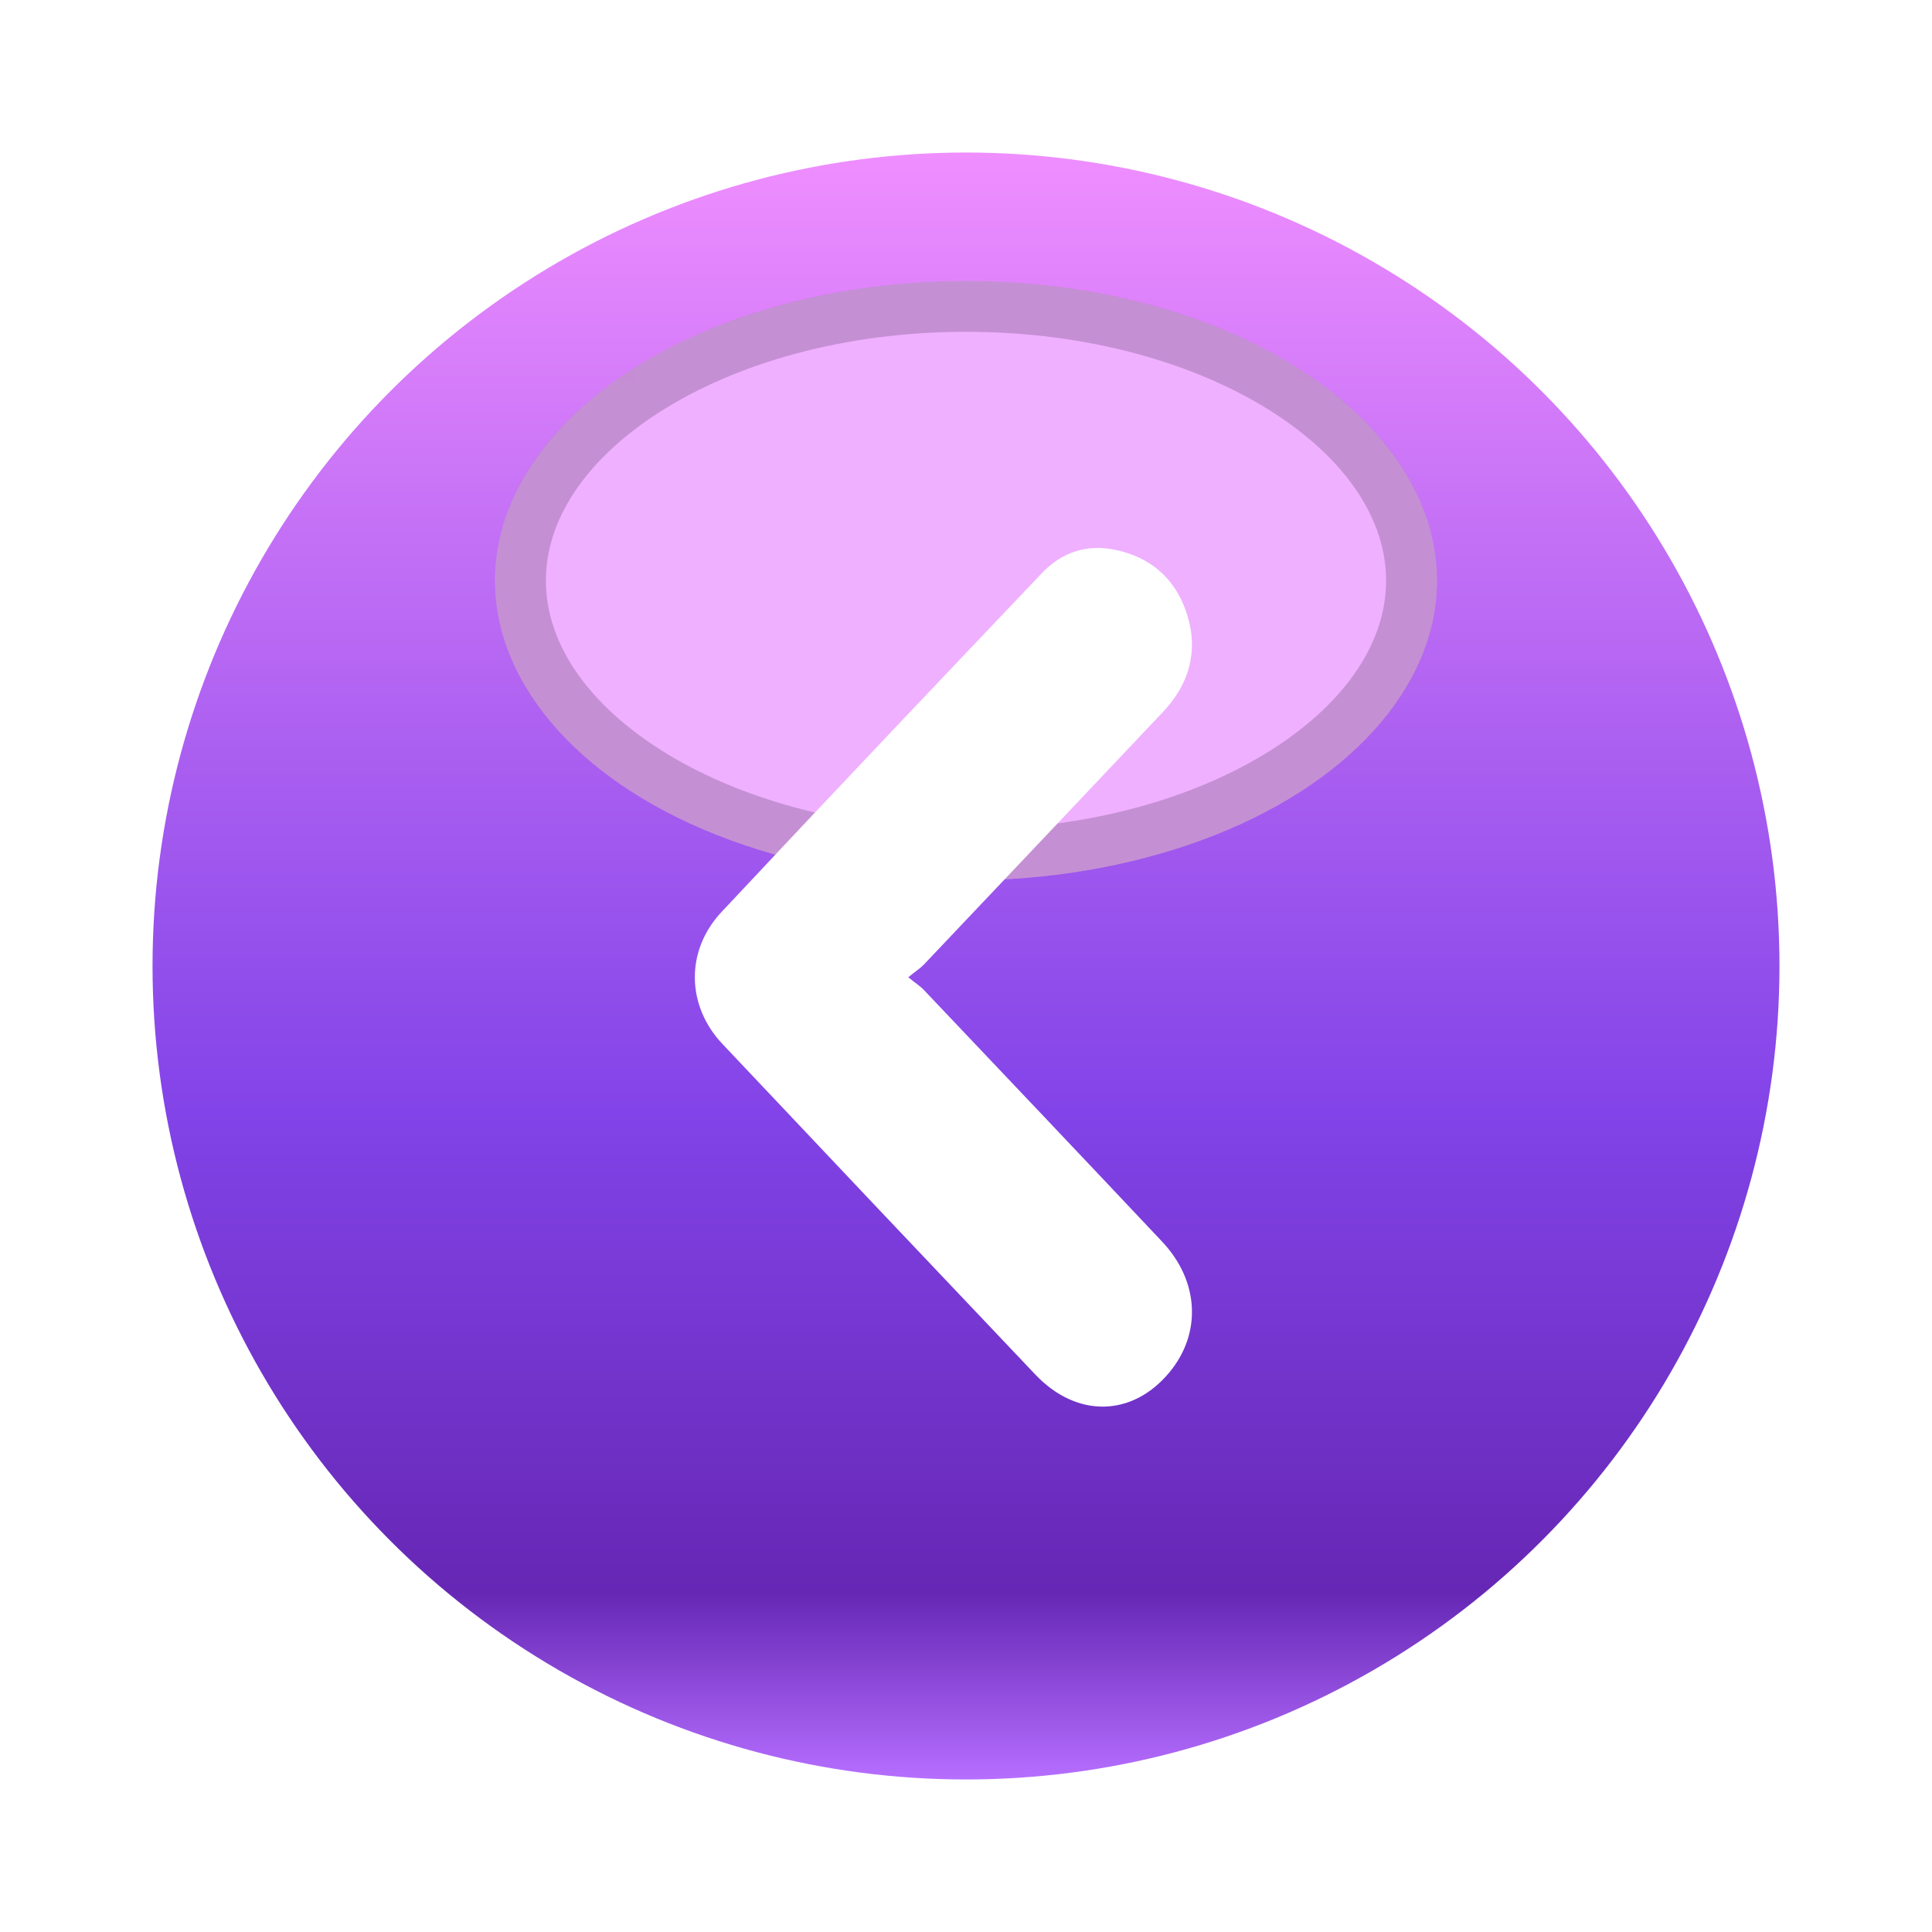 <svg width="38" height="38" viewBox="0 0 38 38" fill="none" xmlns="http://www.w3.org/2000/svg">
<g filter="url(#filter0_d_721_1247)">
<circle cx="19" cy="17" r="16" fill="url(#paint0_linear_721_1247)"/>
<mask id="mask0_721_1247" style="mask-type:alpha" maskUnits="userSpaceOnUse" x="3" y="1" width="32" height="32">
<circle cx="19" cy="17" r="15.158" fill="url(#paint1_linear_721_1247)"/>
<circle cx="19" cy="17" r="14.658" stroke="#1E0A2B" stroke-opacity="0.2"/>
</mask>
<g mask="url(#mask0_721_1247)">
<g style="mix-blend-mode:hard-light">
<ellipse cx="19" cy="9.421" rx="9.263" ry="5.895" fill="#EFB0FF"/>
<path d="M27.763 9.421C27.763 10.818 26.872 12.155 25.282 13.167C23.697 14.175 21.478 14.816 19 14.816C16.523 14.816 14.303 14.175 12.719 13.167C11.128 12.155 10.237 10.818 10.237 9.421C10.237 8.023 11.128 6.686 12.719 5.674C14.303 4.666 16.523 4.026 19 4.026C21.478 4.026 23.697 4.666 25.282 5.674C26.872 6.686 27.763 8.023 27.763 9.421Z" stroke="#1E0A2B" stroke-opacity="0.2"/>
</g>
<path d="M17.861 17.224C18.011 17.102 18.101 17.046 18.172 16.971C19.741 15.315 21.311 13.66 22.877 12C23.379 11.467 23.577 10.826 23.352 10.097C23.128 9.377 22.625 8.956 21.929 8.813C21.387 8.701 20.891 8.855 20.5 9.265C18.391 11.483 16.284 13.702 14.192 15.937C13.476 16.701 13.502 17.784 14.208 18.532C16.256 20.703 18.309 22.871 20.363 25.035C21.177 25.893 22.266 25.873 22.996 24.998C23.638 24.229 23.589 23.198 22.859 22.423C21.301 20.769 19.737 19.121 18.173 17.473C18.103 17.398 18.012 17.342 17.863 17.22L17.861 17.224Z" fill="white"/>
</g>
</g>
<defs>
<filter id="filter0_d_721_1247" x="0" y="0" width="38" height="38" filterUnits="userSpaceOnUse" color-interpolation-filters="sRGB">
<feFlood flood-opacity="0" result="BackgroundImageFix"/>
<feColorMatrix in="SourceAlpha" type="matrix" values="0 0 0 0 0 0 0 0 0 0 0 0 0 0 0 0 0 0 127 0" result="hardAlpha"/>
<feOffset dy="2"/>
<feGaussianBlur stdDeviation="1.5"/>
<feComposite in2="hardAlpha" operator="out"/>
<feColorMatrix type="matrix" values="0 0 0 0 0 0 0 0 0 0 0 0 0 0 0 0 0 0 0.25 0"/>
<feBlend mode="normal" in2="BackgroundImageFix" result="effect1_dropShadow_721_1247"/>
<feBlend mode="normal" in="SourceGraphic" in2="effect1_dropShadow_721_1247" result="shape"/>
</filter>
<linearGradient id="paint0_linear_721_1247" x1="19" y1="1" x2="19" y2="33" gradientUnits="userSpaceOnUse">
<stop stop-color="#EF8EFF"/>
<stop offset="0.59" stop-color="#8243E8"/>
<stop offset="0.885" stop-color="#6627B5"/>
<stop offset="1" stop-color="#B66EFF"/>
</linearGradient>
<linearGradient id="paint1_linear_721_1247" x1="19" y1="1.842" x2="19" y2="32.158" gradientUnits="userSpaceOnUse">
<stop stop-color="#E16EC1"/>
<stop offset="0.2" stop-color="#DB8DFF"/>
<stop offset="0.6" stop-color="#620CA6"/>
<stop offset="0.885" stop-color="#5B1474"/>
<stop offset="1" stop-color="#B930BC"/>
</linearGradient>
</defs>
</svg>
